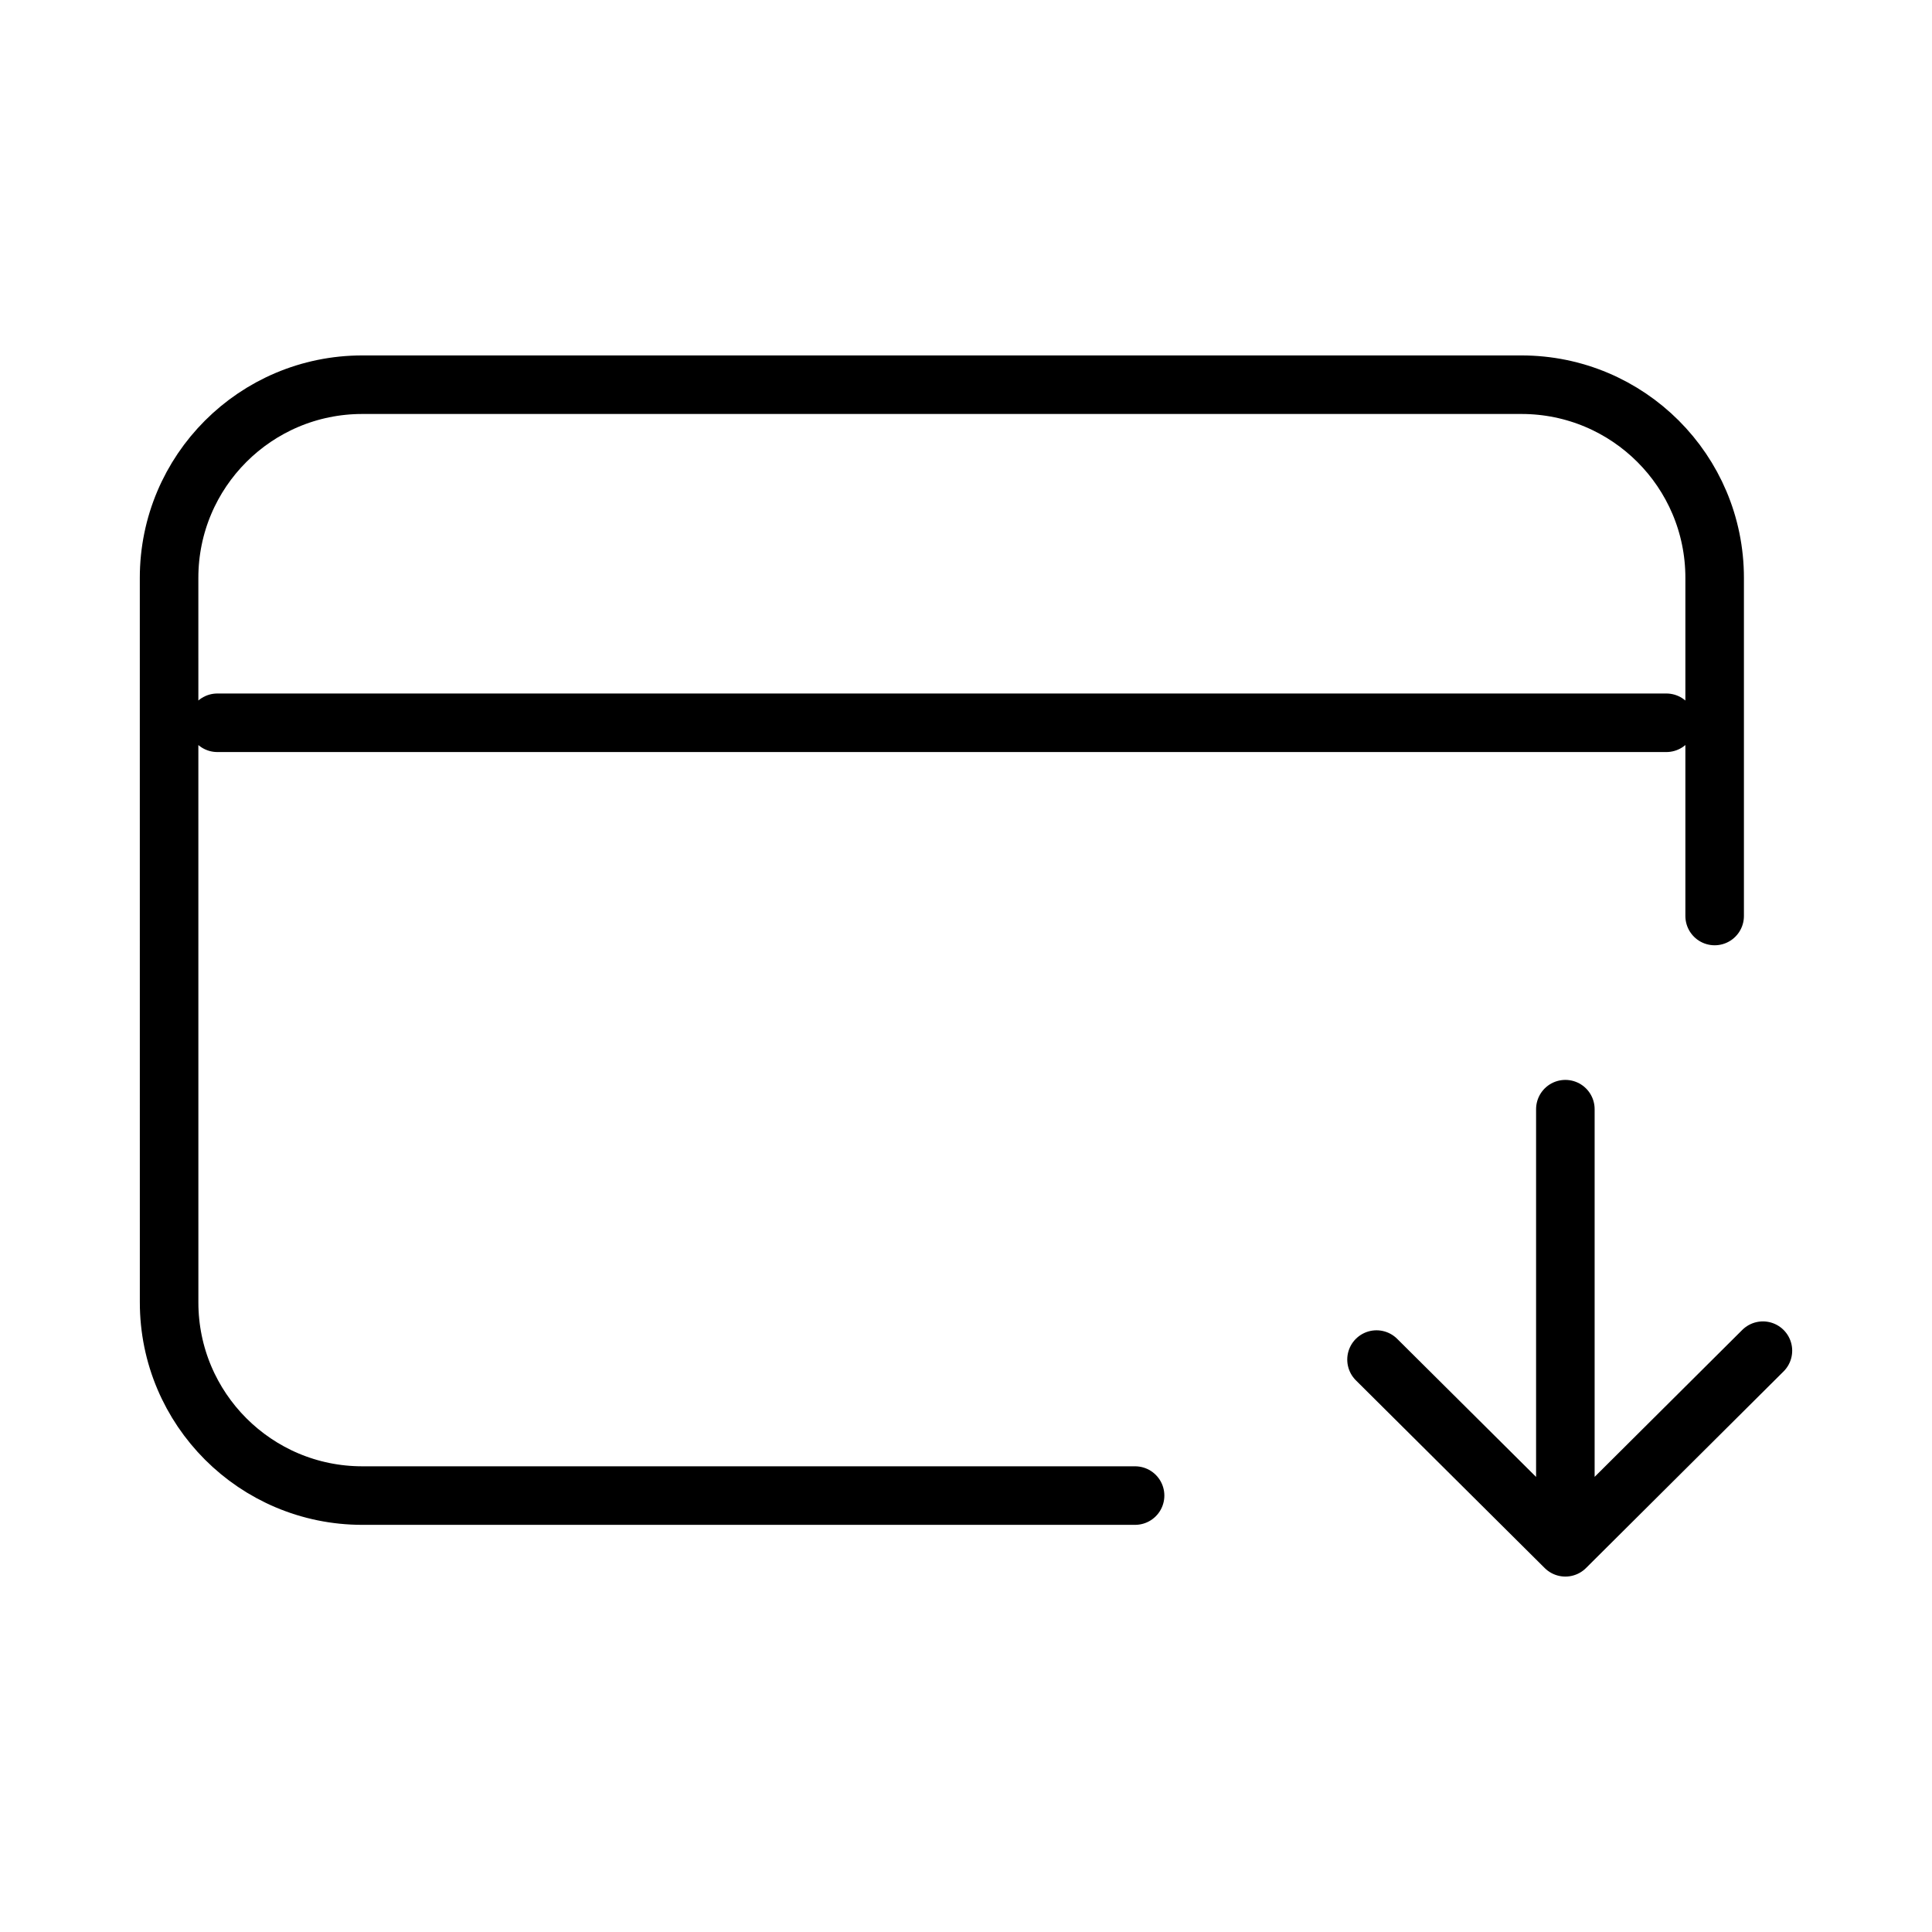 <svg width="66" height="66" viewBox="0 0 66 66" fill="none" xmlns="http://www.w3.org/2000/svg">
<path d="M38.776 51.091H12.377C8.732 51.091 5.777 48.136 5.777 44.491L5.776 19.742C5.776 16.097 8.731 13.142 12.376 13.142H51.974C55.62 13.142 58.575 16.095 58.575 19.74L58.575 31.292M7.425 24.691H56.925M60.224 46.141L53.475 52.858M53.475 52.858L47.024 46.445M53.475 52.858L53.475 37.891" stroke="black" stroke-width="2" stroke-linecap="round" stroke-linejoin="round"/>
</svg>

